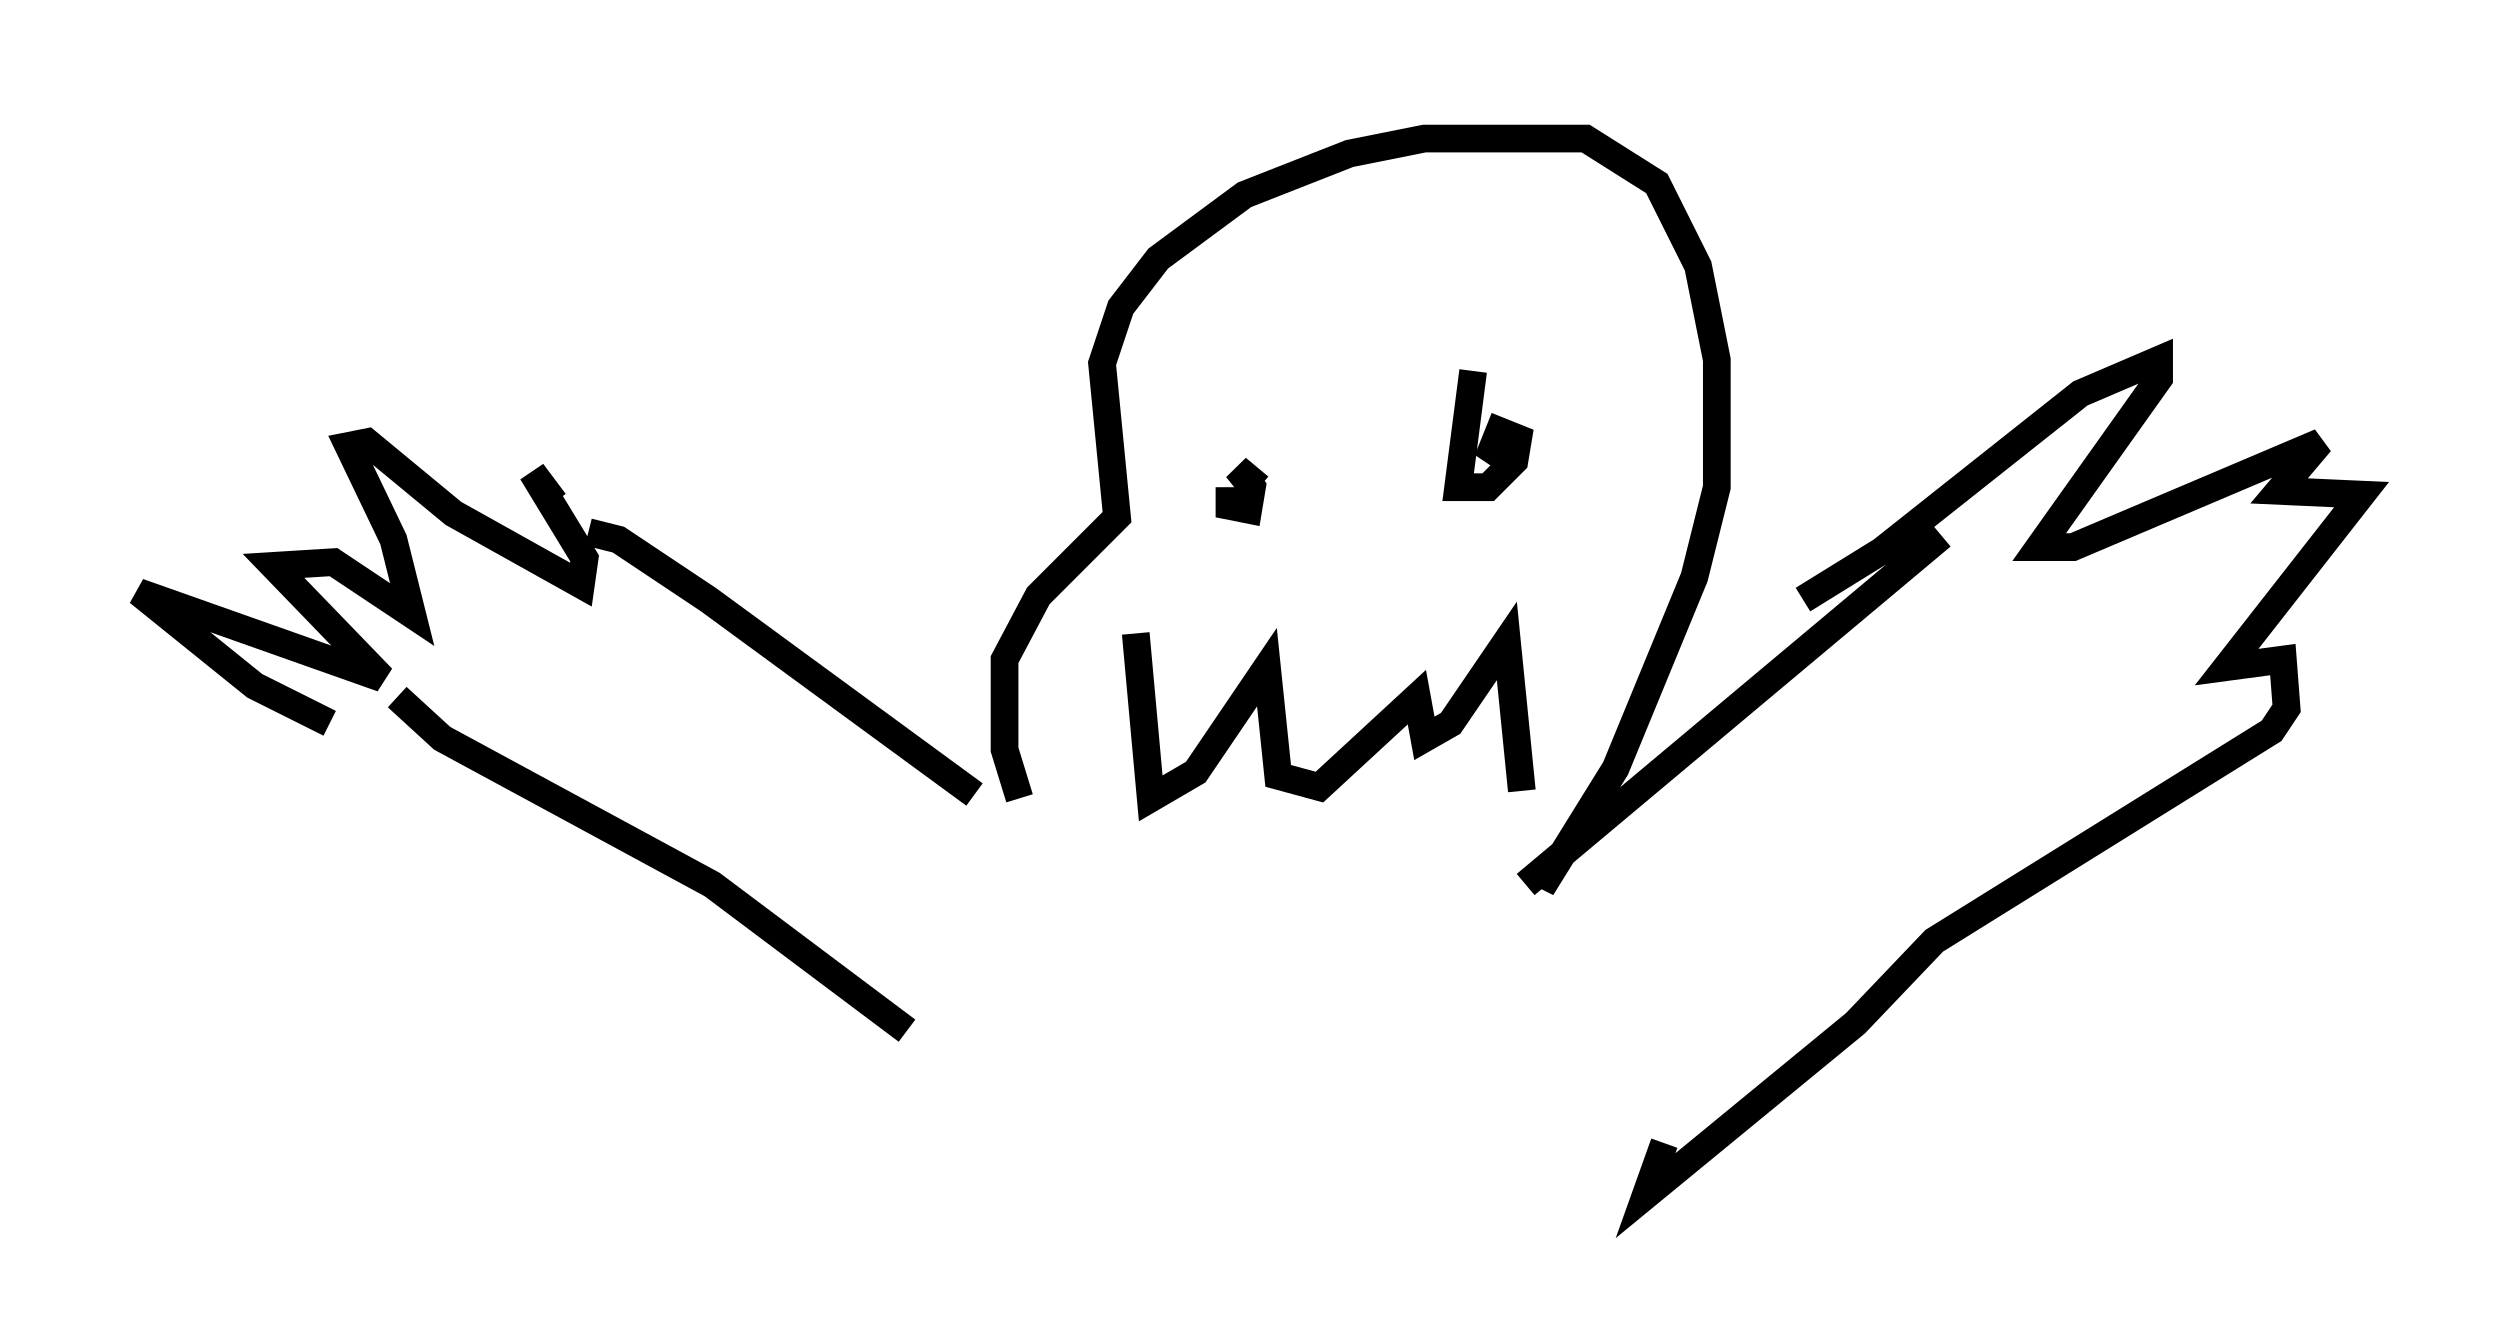 <?xml version="1.0" encoding="utf-8" ?>
<svg baseProfile="full" height="48.159" version="1.1" width="90.243" xmlns="http://www.w3.org/2000/svg" xmlns:ev="http://www.w3.org/2001/xml-events" xmlns:xlink="http://www.w3.org/1999/xlink"><defs /><rect fill="white" height="48.159" width="90.243" x="0" y="0" /><path d="M13.525, 26.109 m-1.624, 0.0 l-2.706, -1.353 -4.195, -3.383 l8.796, 3.112 -3.924, -4.059 l2.165, -0.135 2.842, 1.894 l-0.677, -2.706 -1.624, -3.383 l0.677, -0.135 3.112, 2.571 l4.601, 2.571 0.135, -0.947 l-1.894, -3.112 0.812, 1.083 m-5.683, 7.036 l1.624, 1.488 9.743, 5.277 l7.036, 5.277 m-11.502, -17.997 l1.083, 0.271 3.248, 2.165 l9.607, 7.036 m29.905, -7.036 l2.842, -1.759 7.172, -5.683 l2.842, -1.218 0.0, 0.677 l-4.33, 6.089 1.218, 0.0 l8.931, -3.789 -1.488, 1.759 l2.977, 0.135 -4.871, 6.225 l2.03, -0.271 0.135, 1.759 l-0.541, 0.812 -12.178, 7.578 l-2.842, 2.977 -7.578, 6.225 l0.677, -1.894 m10.013, -21.921 l-15.02, 12.584 m-18.268, -3.112 l-0.541, -1.759 0.0, -3.248 l1.218, -2.3 2.842, -2.842 l-0.541, -5.548 0.677, -2.03 l1.353, -1.759 3.112, -2.3 l3.789, -1.488 2.706, -0.541 l5.819, 0.0 2.571, 1.624 l1.488, 2.977 0.677, 3.383 l0.0, 4.601 -0.812, 3.248 l-2.842, 6.901 -2.436, 3.924 l-0.541, -0.271 m-10.961, -13.802 l0.0, 0.677 0.677, 0.135 l0.135, -0.812 -0.541, -0.677 l0.812, 0.677 m7.713, -4.195 l-0.541, 4.195 1.083, 0.0 l0.947, -0.947 0.135, -0.812 l-0.677, -0.271 -0.271, 0.677 l0.406, 0.271 m-13.261, 6.36 l0.541, 5.954 1.624, -0.947 l2.571, -3.789 0.406, 3.924 l1.488, 0.406 3.518, -3.248 l0.271, 1.488 0.947, -0.541 l2.03, -2.977 0.541, 5.413 " fill="none" stroke="black" stroke-width="1" /></svg>